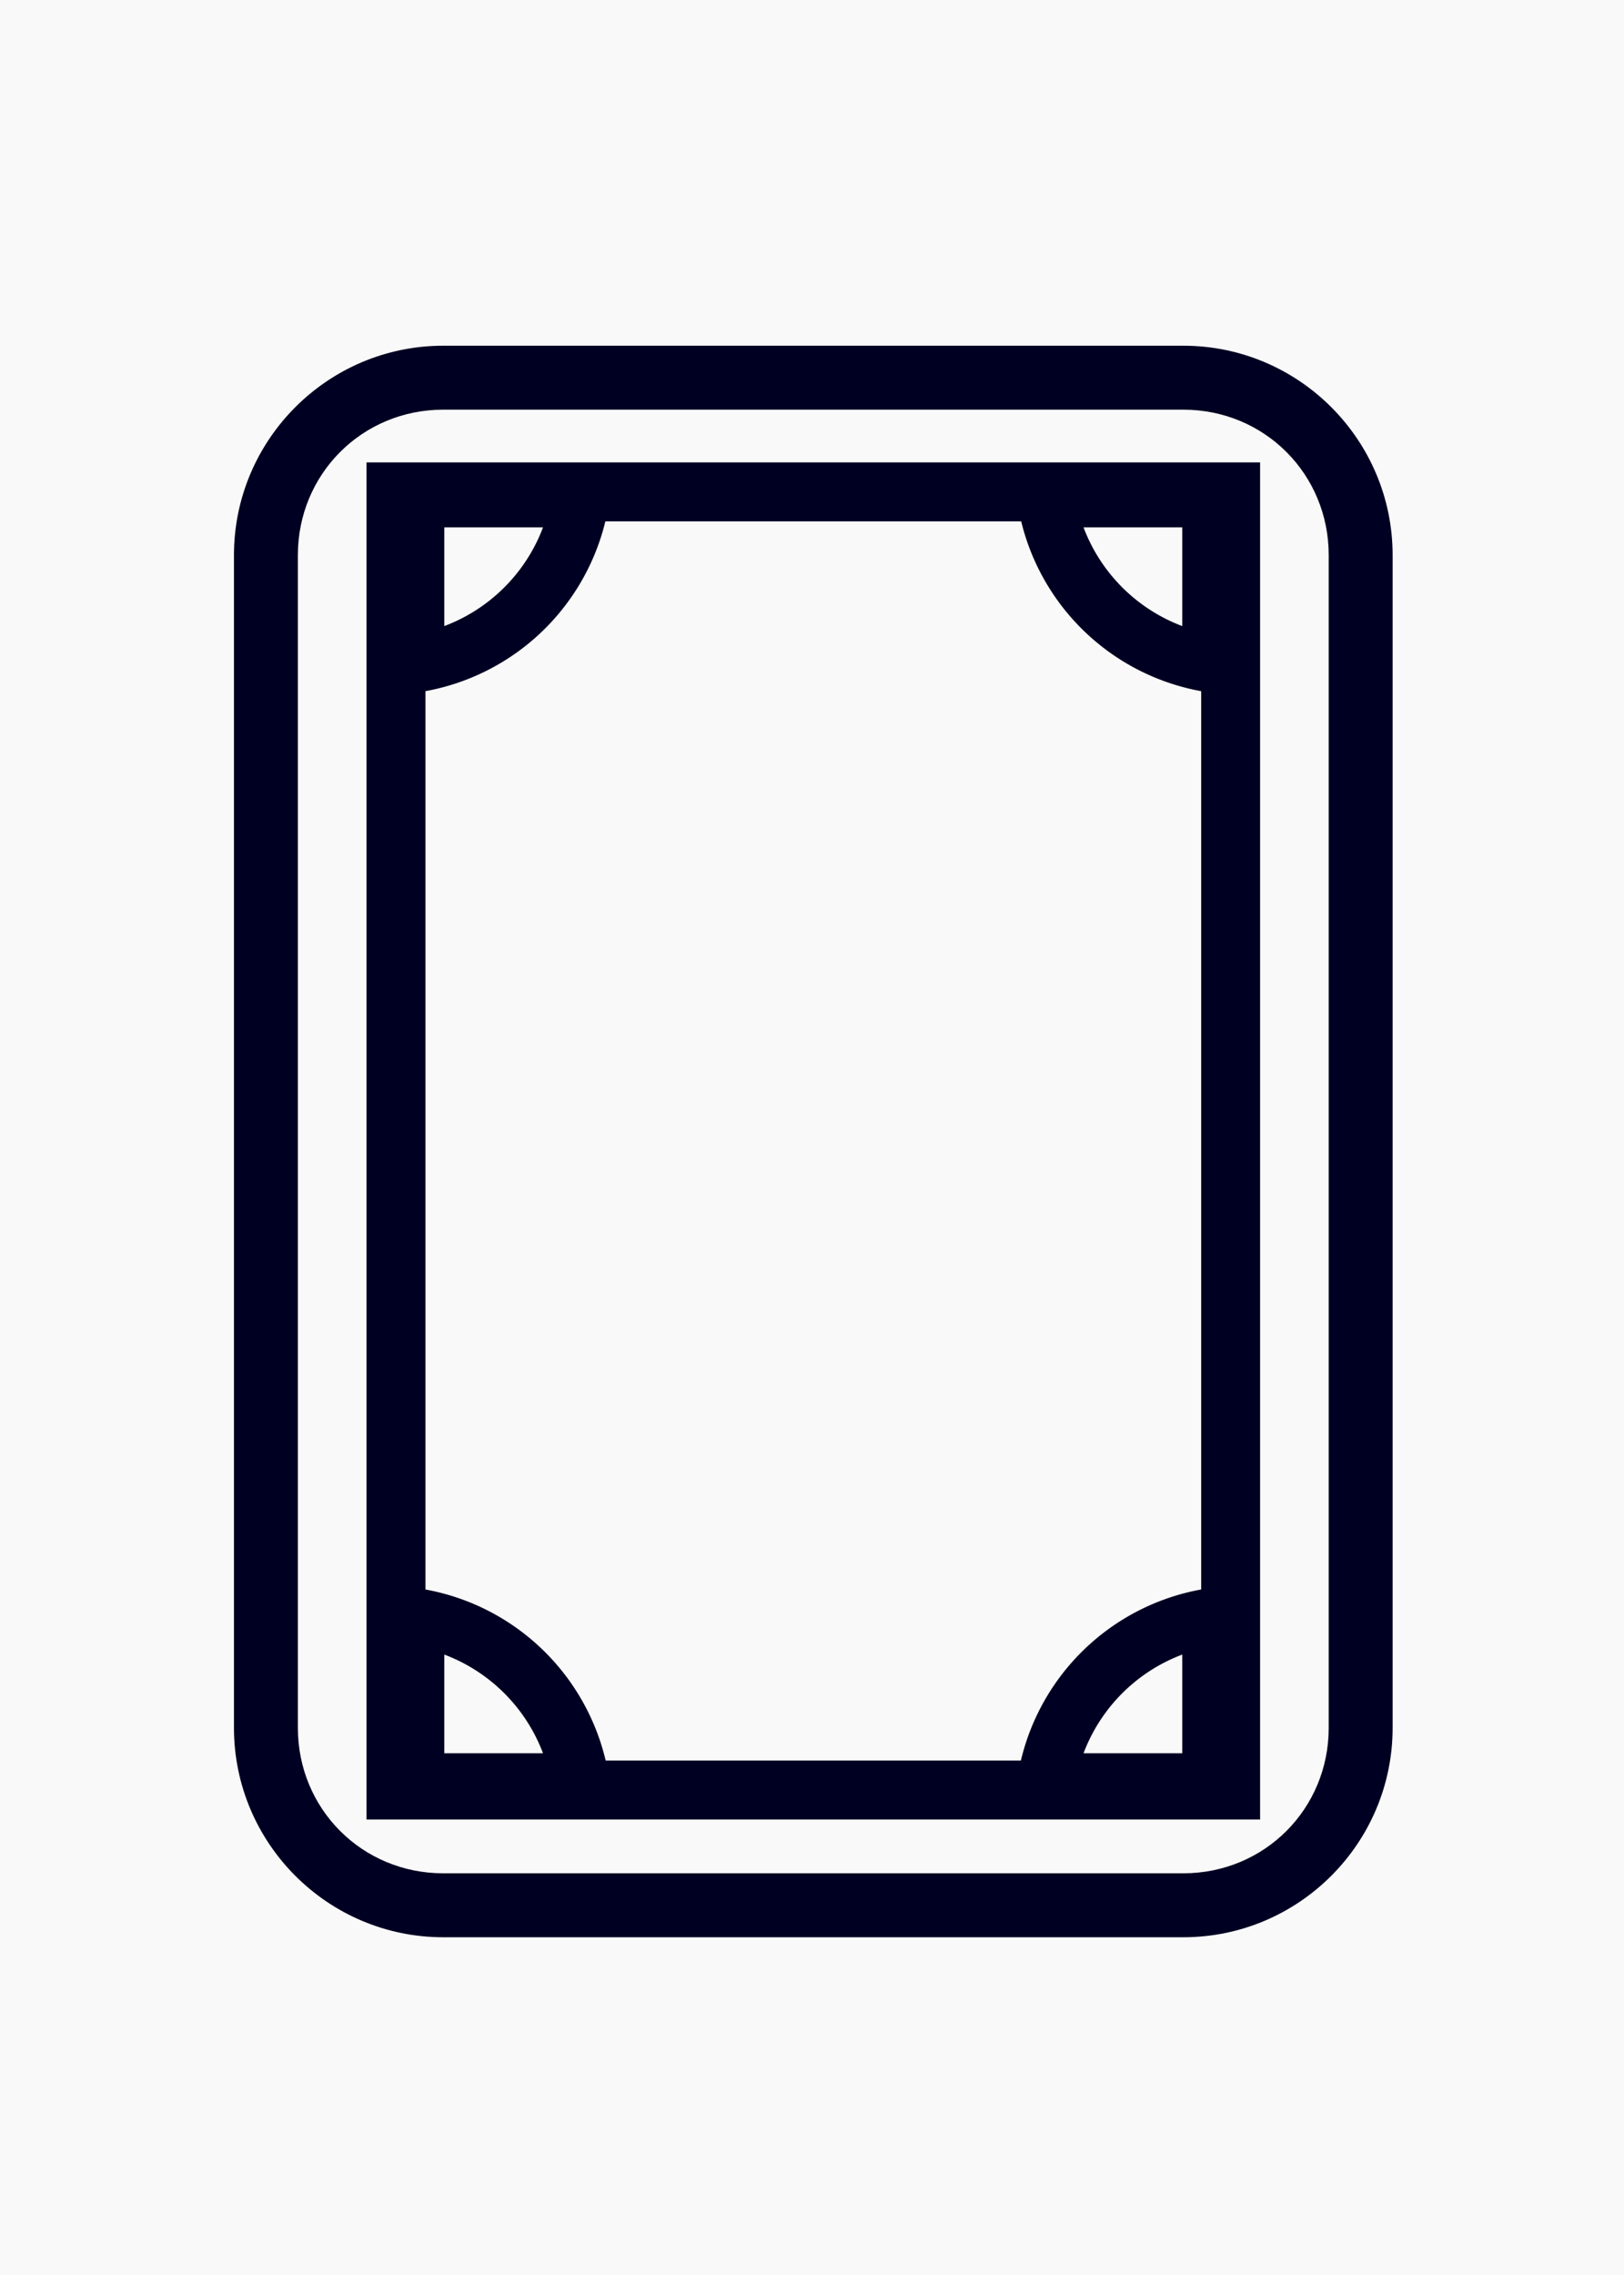 <?xml version="1.0" encoding="UTF-8"?>
<svg width="105.83mm" height="148.17mm" version="1.1" viewBox="0 0 105.83 148.17" xmlns="http://www.w3.org/2000/svg">
 <g transform="translate(-134.66 -107.13)">
  <rect x="134.66" y="107.13" width="105.83" height="148.17" fill="#f9f9f9"/>
  <g transform="translate(60.512 520.55)">
   <g transform="matrix(.595 0 0 .595 315.44 238.27)">
    <path transform="translate(.067 -1.337)" d="m-357.05-1056.1c-12.641 0-22.926 10.287-22.926 22.928v128.35c0 12.641 10.285 22.926 22.926 22.926h81.049c12.641 0 22.926-10.285 22.926-22.926v-128.35c0-12.641-10.285-22.928-22.926-22.928zm0 7h81.049c8.884 0 15.926 7.044 15.926 15.928v128.35c0 8.884-7.042 15.926-15.926 15.926h-81.049c-8.884 0-15.926-7.042-15.926-15.926v-128.35c0-8.884 7.042-15.928 15.926-15.928z" color="#000000" color-rendering="auto" dominant-baseline="auto" fill="#002" image-rendering="auto" shape-rendering="auto" solid-color="#000000" style="font-feature-settings:normal;font-variant-alternates:normal;font-variant-caps:normal;font-variant-ligatures:normal;font-variant-numeric:normal;font-variant-position:normal;isolation:auto;mix-blend-mode:normal;shape-padding:0;text-decoration-color:#000000;text-decoration-line:none;text-decoration-style:solid;text-indent:0;text-orientation:mixed;text-transform:none;white-space:normal"/>
    <rect transform="translate(.067 -1.337)" x="-362.23" y="-1040.1" width="91.414" height="142.09" ry="0" fill="none" stroke="#002" stroke-linecap="round" stroke-width="6.452"/>
    <g transform="translate(0 -4.424)" fill="none" stroke="#002" stroke-linecap="round" stroke-width="6.342">
     <path d="m-290.96-1036.3a21.691 21.691 0 0 0 18.082 18.07v-18.07z"/>
     <path d="m-341.96-1036.3a21.691 21.691 0 0 1-18.082 18.07v-18.07z"/>
    </g>
    <g transform="matrix(1 0 0 -1 0 -1936.5)" fill="none" stroke="#002" stroke-linecap="round" stroke-width="6.342">
     <path d="m-290.96-1036.3a21.691 21.691 0 0 0 18.082 18.07v-18.07z"/>
     <path d="m-341.96-1036.3a21.691 21.691 0 0 1-18.082 18.07v-18.07z"/>
    </g>
   </g>
  </g>
 </g>
</svg>
